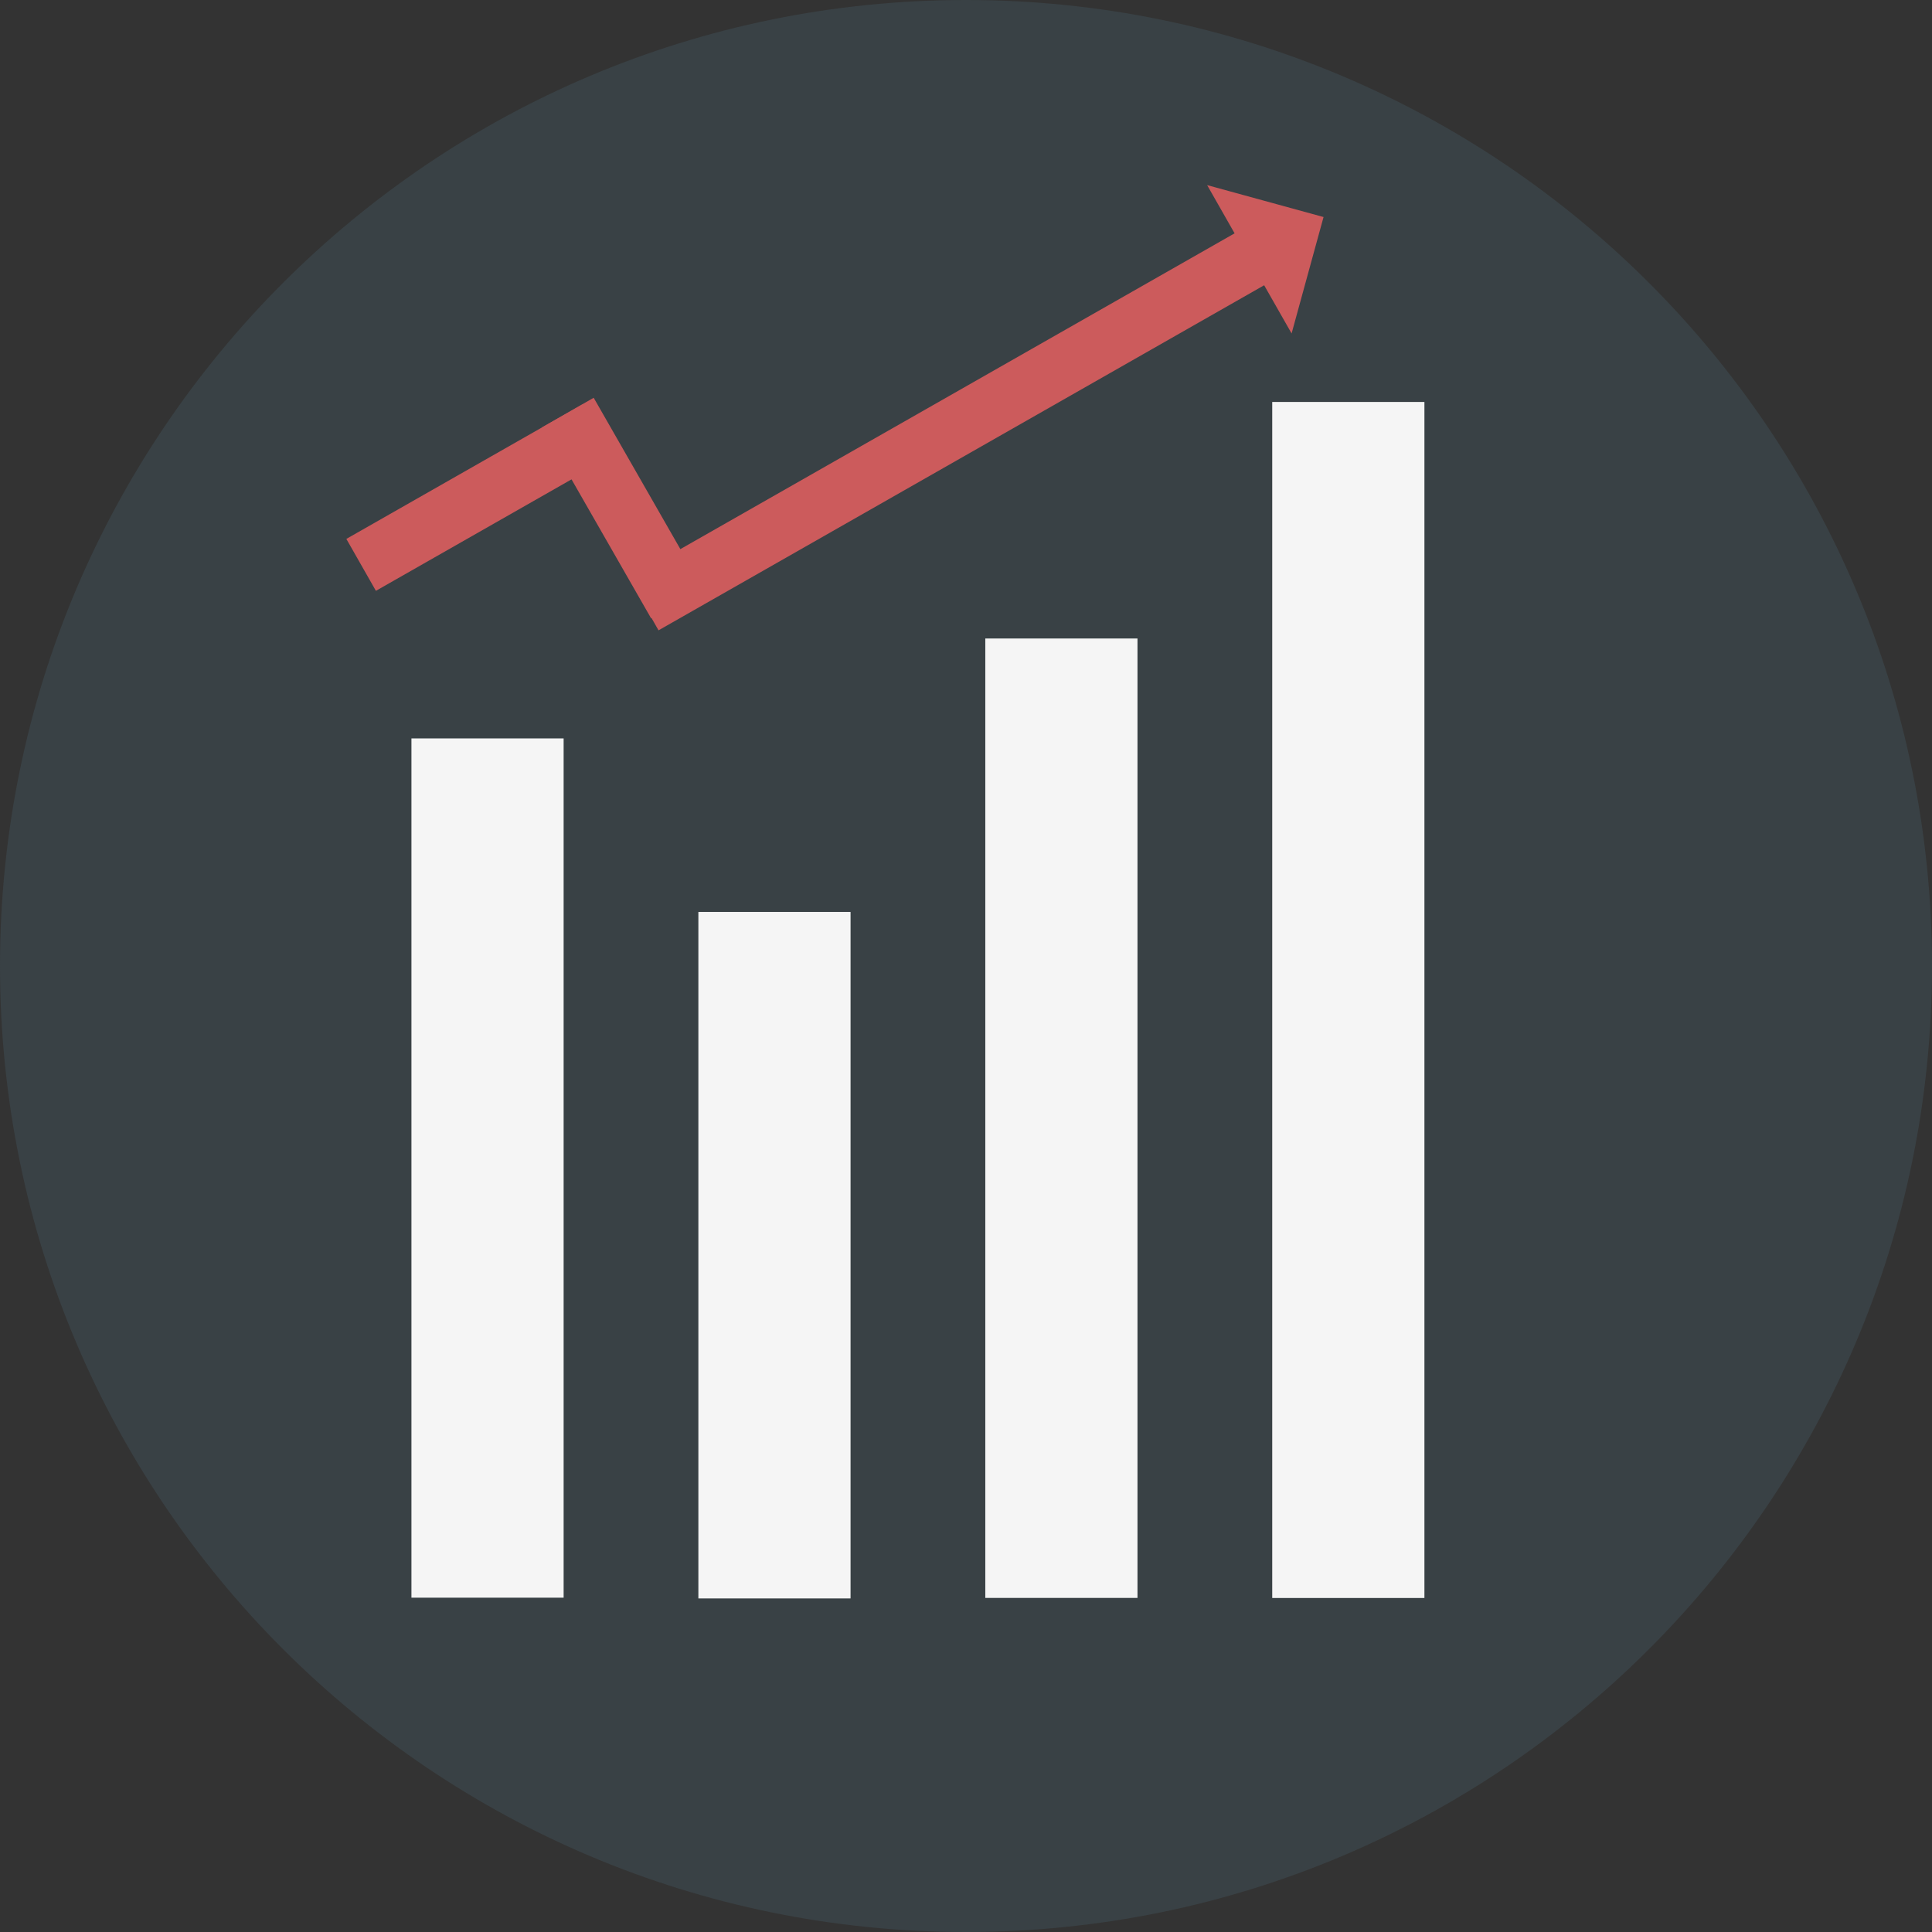 <?xml version="1.0" standalone="no"?>
<!DOCTYPE svg PUBLIC "-//W3C//DTD SVG 1.1//EN" "http://www.w3.org/Graphics/SVG/1.1/DTD/svg11.dtd">
<svg width="100%" height="100%" viewBox="0 0 1010 1010" version="1.1" xmlns="http://www.w3.org/2000/svg" xmlns:xlink="http://www.w3.org/1999/xlink" xml:space="preserve" style="fill-rule:evenodd;clip-rule:evenodd;stroke-linejoin:round;stroke-miterlimit:1.414;">
    <rect x="0" y="0" width="1010" height="1010" fill="#333333" stroke="none"/>
    <g id="data-connection">
        <path id="label_16_" d="M505.013,0C783.914,0 1010,226.096 1010,504.994C1010,783.904 783.914,1010 505.013,1010C226.11,1010 0,783.904 0,504.994C0,226.096 226.11,0 505.013,0Z" style="fill:rgb(57,65,69);fill-rule:nonzero;"/>
        <g transform="matrix(0.789,0,0,1.656,92.4,-320.163)">
            <rect x="155.502" y="426.44" width="100.833" height="271.26" style="fill:rgb(245,245,245);"/>
        </g>
        <g transform="matrix(0.789,0,0,1.323,242.4,-87.445)">
            <rect x="155.502" y="426.44" width="100.833" height="271.26" style="fill:rgb(245,245,245);"/>
        </g>
        <g transform="matrix(0.789,0,0,1.849,392.4,-454.698)">
            <rect x="155.502" y="426.44" width="100.833" height="271.26" style="fill:rgb(245,245,245);"/>
        </g>
        <g transform="matrix(0.789,0,0,2.305,542.4,-772.809)">
            <rect x="155.502" y="426.44" width="100.833" height="271.26" style="fill:rgb(245,245,245);"/>
        </g>
        <g transform="matrix(0.867,-0.494,0.834,1.465,67.064,110.766)">
            <clipPath id="_clip1">
                <rect x="132.958" y="158.42" width="409.896" height="52.937"/>
            </clipPath>
            <g clip-path="url(#_clip1)">
                <path d="M121.449,194.153L121.449,211.357L76.724,184.889L121.449,158.42L121.449,175.625L498.13,175.625L498.13,158.42L542.854,184.889L498.13,211.357L498.13,194.153L121.449,194.153Z" style="fill:rgb(204,91,92);"/>
            </g>
        </g>
        <g transform="matrix(0.867,-0.494,0.834,1.465,-79.254,89.302)">
            <clipPath id="_clip2">
                <rect x="131.309" y="158.42" width="142.299" height="52.937"/>
            </clipPath>
            <g clip-path="url(#_clip2)">
                <path d="M121.449,194.153L121.449,211.357L76.724,184.889L121.449,158.42L121.449,175.625L498.13,175.625L498.13,158.42L542.854,184.889L498.13,211.357L498.13,194.153L121.449,194.153Z" style="fill:rgb(204,91,92);"/>
            </g>
        </g>
        <g transform="matrix(-0.496,-0.866,1.463,-0.839,157.067,599.128)">
            <clipPath id="_clip3">
                <rect x="148.478" y="158.42" width="115.137" height="52.937"/>
            </clipPath>
            <g clip-path="url(#_clip3)">
                <path d="M121.449,194.153L121.449,211.357L76.724,184.889L121.449,158.42L121.449,175.625L498.13,175.625L498.13,158.42L542.854,184.889L498.13,211.357L498.13,194.153L121.449,194.153Z" style="fill:rgb(204,91,92);"/>
            </g>
        </g>
    </g>
</svg>
